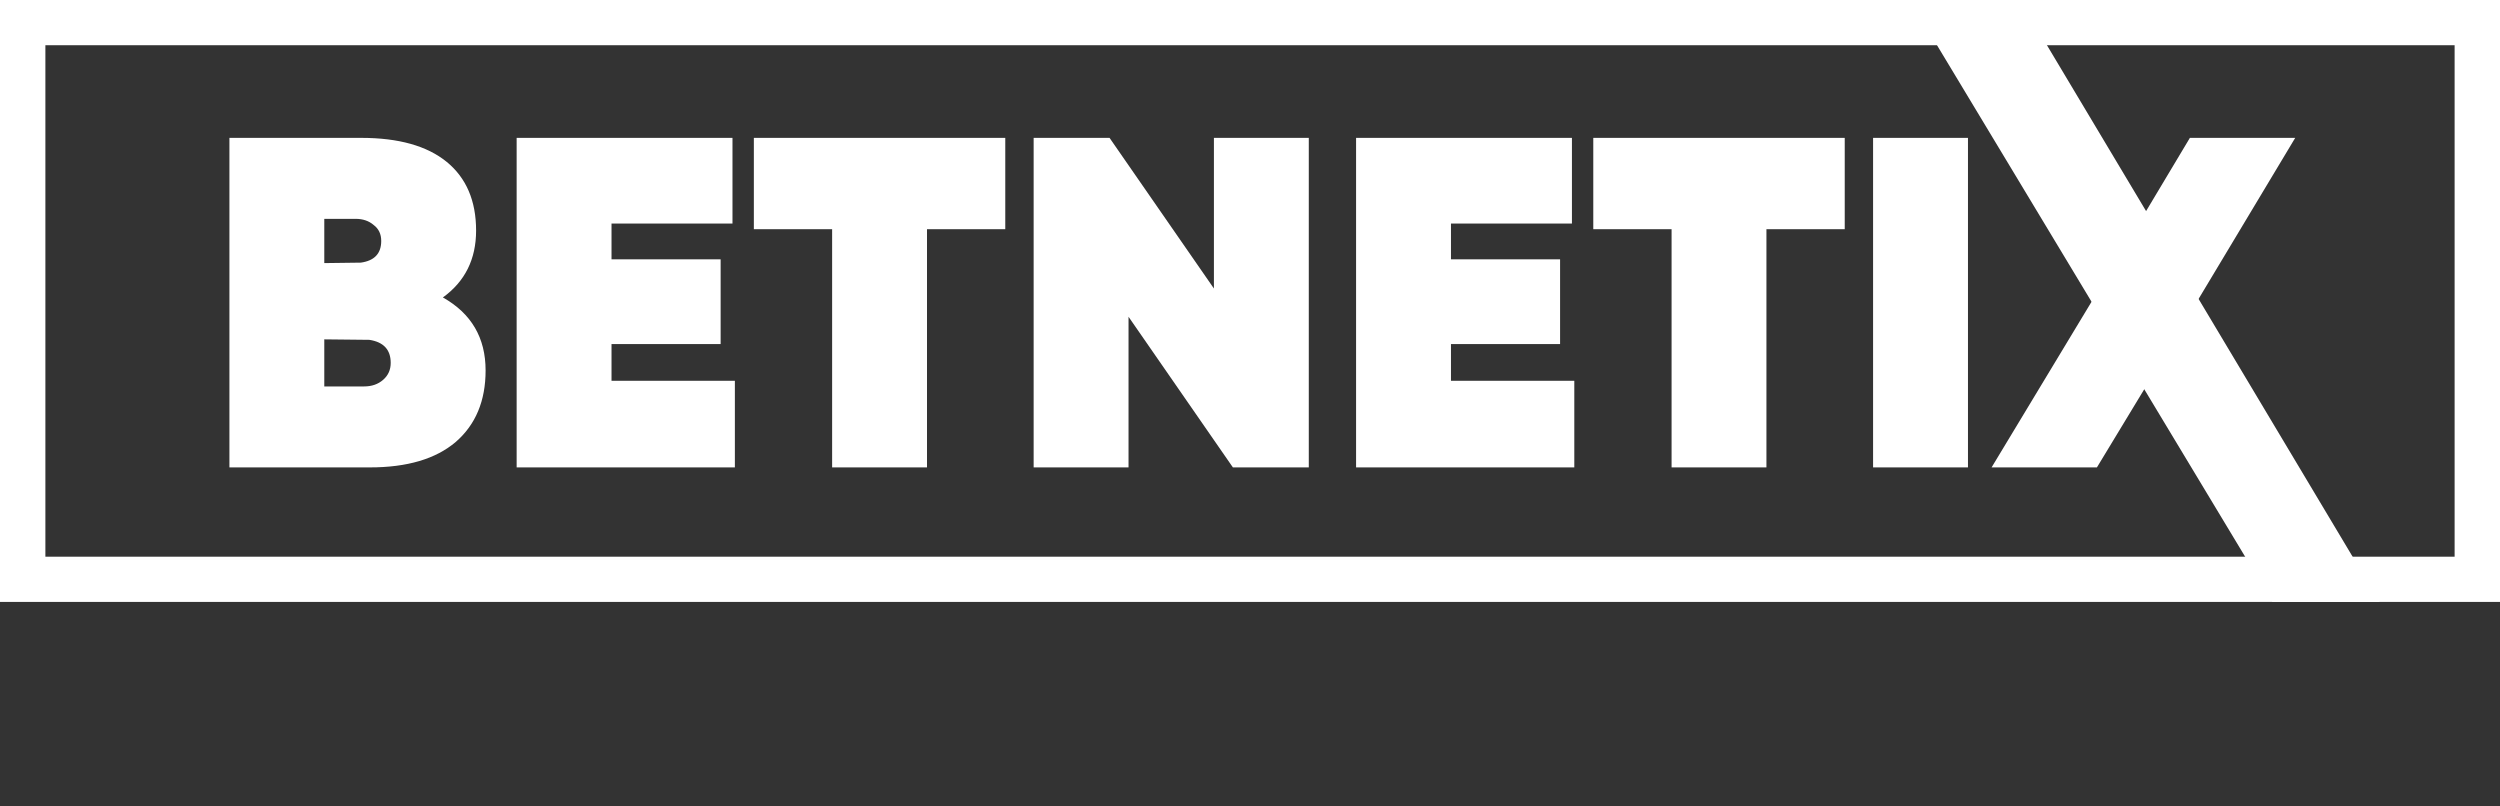 <svg width="155" height="50" viewBox="0 0 155 50" fill="none" xmlns="http://www.w3.org/2000/svg">
<rect x="0" y="0" width="155" height="50" fill="#333333" stroke="none"/>
<path fill-rule="evenodd" clip-rule="evenodd" d="M152.186 2.804H2.814V34.515H152.186V2.804ZM0 0V37.319H155V0H0Z" fill="white"/>
<path d="M27.459 18.442C29.224 19.435 30.107 20.943 30.107 22.967C30.107 24.854 29.489 26.333 28.253 27.403C27.018 28.454 25.244 28.979 22.93 28.979H14.224V8.548H22.401C24.714 8.548 26.479 9.044 27.695 10.036C28.91 11.029 29.518 12.449 29.518 14.298C29.518 16.069 28.832 17.45 27.459 18.442ZM22.048 13.568H20.106V16.312L22.371 16.283C23.214 16.166 23.636 15.718 23.636 14.94C23.636 14.512 23.479 14.181 23.165 13.948C22.871 13.695 22.499 13.568 22.048 13.568ZM20.106 23.959H22.577C23.048 23.959 23.44 23.823 23.753 23.55C24.067 23.278 24.224 22.928 24.224 22.5C24.224 21.682 23.783 21.206 22.901 21.07L20.106 21.04V23.959Z" fill="white"/>
<path d="M37.914 21.332V23.609H45.562V28.979H32.032V8.548H45.414V13.86H37.914V16.078H44.679V21.332H37.914Z" fill="white"/>
<path d="M46.739 8.548H62.327V14.21H57.474V28.979H51.592V14.21H46.739V8.548Z" fill="white"/>
<path d="M75.263 17.888V8.548H81.145V28.979H76.439L69.969 19.639V28.979H64.086V8.548H68.792L75.263 17.888Z" fill="white"/>
<path d="M89.96 21.332V23.609H97.607V28.979H84.077V8.548H97.46V13.86H89.96V16.078H96.725V21.332H89.96Z" fill="white"/>
<path d="M98.784 8.548H114.373V14.21H109.519V28.979H103.638V14.21H98.784V8.548Z" fill="white"/>
<path d="M116.131 28.979V8.548H122.014V28.979H116.131Z" fill="white"/>
<path d="M136.243 18.647L142.45 28.979H135.92L132.979 24.076L130.009 28.979H123.478L129.714 18.647L123.626 8.548H130.155L132.979 13.218L135.773 8.548H142.303L136.243 18.647Z" fill="white"/>
<path fill-rule="evenodd" clip-rule="evenodd" d="M147.538 37.319L125.236 0H118.406L140.887 37.319H147.538Z" fill="white"/>
</svg>
